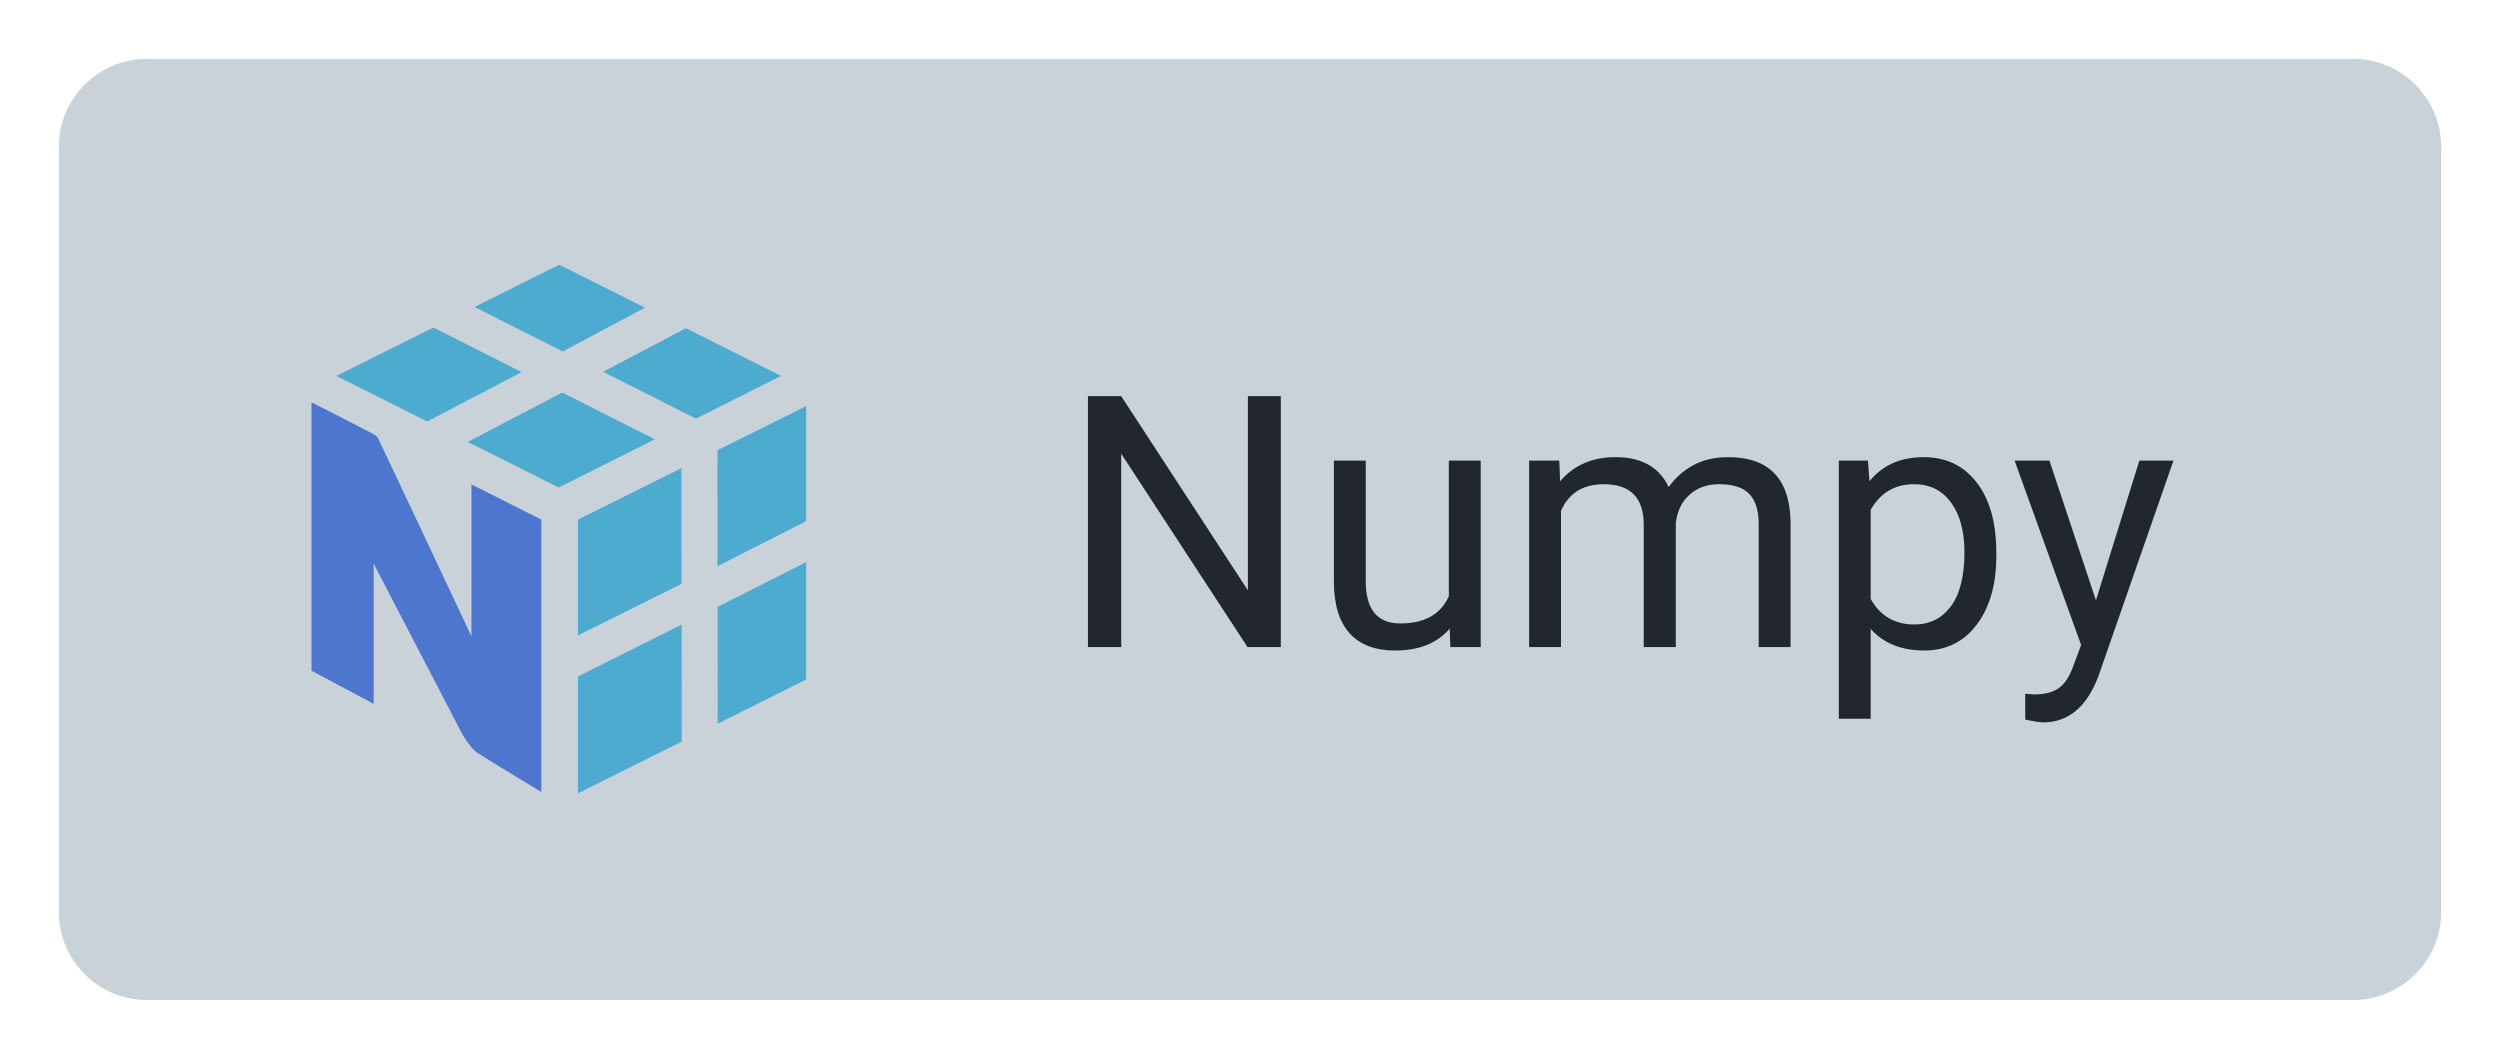 <svg width="85" height="36" viewBox="0 0 85 36" fill="none" xmlns="http://www.w3.org/2000/svg">
<g filter="url(#filter0_d)">
<path d="M2 3C2 1.343 3.343 0 5 0H80C81.657 0 83 1.343 83 3V29C83 30.657 81.657 32 80 32H5C3.343 32 2 30.657 2 29V3Z" fill="#C9D1D9"/>
<g clip-path="url(#clip0)">
<path d="M23.175 19.238L23.179 23.214L19.651 24.974V21L23.175 19.238ZM27.409 17.113V21.103L24.4 22.605L24.398 18.633L27.409 17.113ZM23.169 13.917L23.173 17.851L19.651 19.601V15.666L23.169 13.917ZM27.409 11.809V15.718L24.397 17.25L24.394 13.308L27.409 11.809ZM19.114 11.347L22.263 12.936L18.996 14.577L15.907 13.025L19.114 11.347ZM14.734 9.136L17.738 10.652L14.523 12.33L11.438 10.781L14.734 9.136ZM23.32 9.159L26.555 10.781L23.662 12.234L20.506 10.642L23.32 9.159H23.32ZM19.015 7L21.927 8.46L19.135 9.951L16.134 8.437L19.015 7H19.015Z" fill="#4DABCF"/>
<path d="M18.405 15.666L16.029 14.471V19.635C16.029 19.635 13.123 13.452 12.853 12.896C12.819 12.824 12.676 12.746 12.639 12.727C12.118 12.453 10.591 11.68 10.591 11.68V20.803L12.704 21.932V17.163C12.704 17.163 15.579 22.688 15.608 22.749C15.637 22.809 15.926 23.392 16.234 23.596C16.645 23.868 18.405 24.927 18.405 24.927L18.405 15.666Z" fill="#4D77CF"/>
</g>
<path d="M43.547 20H42.416L38.121 13.426V20H36.99V11.469H38.121L42.428 18.072V11.469H43.547V20ZM49.289 19.373C48.867 19.869 48.248 20.117 47.432 20.117C46.756 20.117 46.24 19.922 45.885 19.531C45.533 19.137 45.355 18.555 45.352 17.785V13.66H46.435V17.756C46.435 18.717 46.826 19.197 47.607 19.197C48.435 19.197 48.986 18.889 49.26 18.271V13.66H50.344V20H49.312L49.289 19.373ZM53.016 13.66L53.045 14.363C53.51 13.816 54.137 13.543 54.926 13.543C55.812 13.543 56.416 13.883 56.736 14.562C56.947 14.258 57.221 14.012 57.557 13.824C57.897 13.637 58.297 13.543 58.758 13.543C60.148 13.543 60.855 14.279 60.879 15.752V20H59.795V15.816C59.795 15.363 59.691 15.025 59.484 14.803C59.277 14.576 58.93 14.463 58.441 14.463C58.039 14.463 57.705 14.584 57.44 14.826C57.174 15.065 57.02 15.387 56.977 15.793V20H55.887V15.846C55.887 14.924 55.435 14.463 54.533 14.463C53.822 14.463 53.336 14.766 53.074 15.371V20H51.99V13.66H53.016ZM67.875 16.9C67.875 17.865 67.654 18.643 67.213 19.232C66.772 19.822 66.174 20.117 65.42 20.117C64.65 20.117 64.045 19.873 63.603 19.385V22.438H62.52V13.66H63.51L63.562 14.363C64.004 13.816 64.617 13.543 65.402 13.543C66.164 13.543 66.766 13.83 67.207 14.404C67.652 14.979 67.875 15.777 67.875 16.801V16.9ZM66.791 16.777C66.791 16.062 66.639 15.498 66.334 15.084C66.029 14.67 65.611 14.463 65.08 14.463C64.424 14.463 63.932 14.754 63.603 15.336V18.365C63.928 18.943 64.424 19.232 65.092 19.232C65.611 19.232 66.023 19.027 66.328 18.617C66.637 18.203 66.791 17.59 66.791 16.777ZM71.262 18.412L72.738 13.66H73.898L71.35 20.979C70.955 22.033 70.328 22.561 69.469 22.561L69.264 22.543L68.859 22.467V21.588L69.152 21.611C69.519 21.611 69.805 21.537 70.008 21.389C70.215 21.24 70.385 20.969 70.518 20.574L70.758 19.93L68.496 13.66H69.68L71.262 18.412Z" fill="#22272E"/>
</g>
<defs>
<filter id="filter0_d" x="0" y="0" width="85" height="36" filterUnits="userSpaceOnUse" color-interpolation-filters="sRGB">
<feFlood flood-opacity="0" result="BackgroundImageFix"/>
<feColorMatrix in="SourceAlpha" type="matrix" values="0 0 0 0 0 0 0 0 0 0 0 0 0 0 0 0 0 0 127 0" result="hardAlpha"/>
<feOffset dy="2"/>
<feGaussianBlur stdDeviation="1"/>
<feComposite in2="hardAlpha" operator="out"/>
<feColorMatrix type="matrix" values="0 0 0 0 0 0 0 0 0 0 0 0 0 0 0 0 0 0 0.25 0"/>
<feBlend mode="normal" in2="BackgroundImageFix" result="effect1_dropShadow"/>
<feBlend mode="normal" in="SourceGraphic" in2="effect1_dropShadow" result="shape"/>
</filter>
<clipPath id="clip0">
<rect width="16.82" height="18" fill="white" transform="translate(10.59 7)"/>
</clipPath>
</defs>
</svg>
